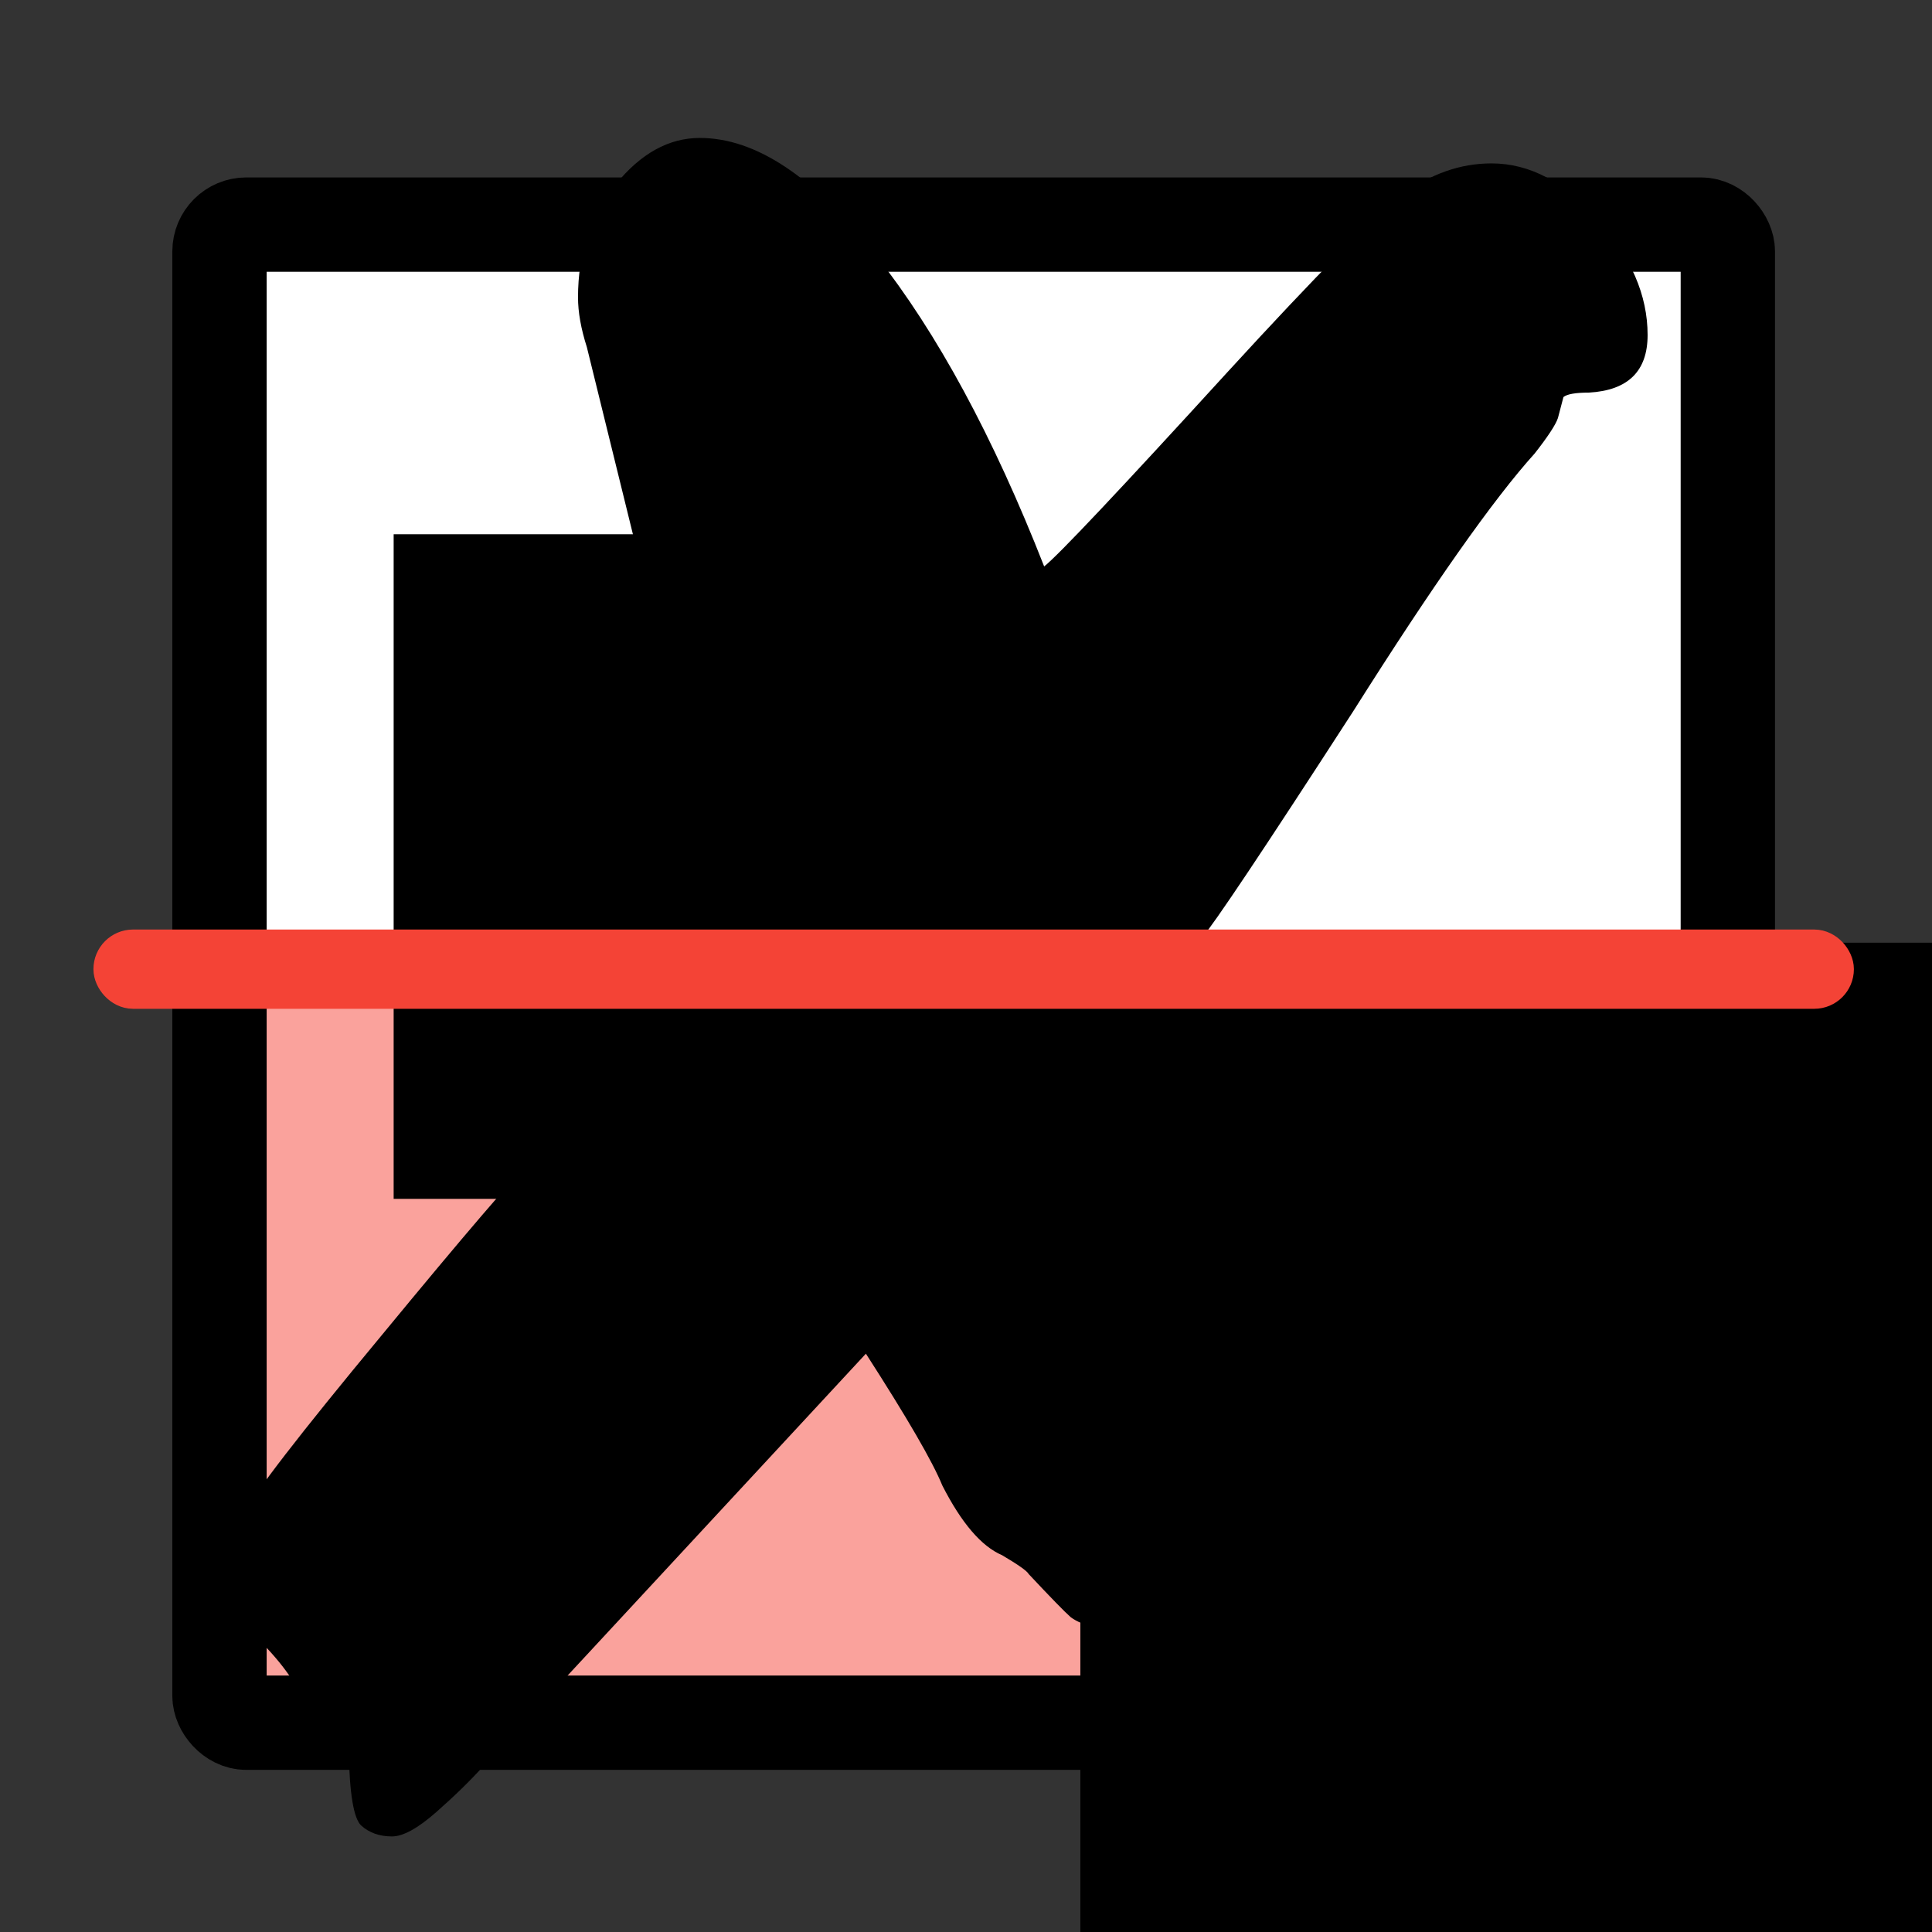 <?xml version="1.0" encoding="UTF-8" standalone="no"?>
<!-- Created with Inkscape (http://www.inkscape.org/) -->

<svg
   xmlns:dc="http://purl.org/dc/elements/1.1/"
   xmlns:cc="http://creativecommons.org/ns#"
   xmlns:rdf="http://www.w3.org/1999/02/22-rdf-syntax-ns#"
   xmlns:svg="http://www.w3.org/2000/svg"
   xmlns="http://www.w3.org/2000/svg"
   xmlns:sodipodi="http://sodipodi.sourceforge.net/DTD/sodipodi-0.dtd"
   xmlns:inkscape="http://www.inkscape.org/namespaces/inkscape"
   width="1024"
   height="1024"
   viewBox="0 0 270.933 270.933"
   version="1.1"
   id="svg949"
   sodipodi:docname="sdaps_favicon.svg"
   inkscape:version="0.92.2 5c3e80d, 2017-08-06">
  <rect x="0" y="0" width="270.933" height="270.933" fill="#333333" stroke="none"/>
  <defs
     id="defs943" />
  <sodipodi:namedview
     id="base"
     pagecolor="#ffffff"
     bordercolor="#666666"
     borderopacity="1.0"
     inkscape:pageopacity="0.0"
     inkscape:pageshadow="2"
     inkscape:zoom="0.73925781"
     inkscape:cx="267.15984"
     inkscape:cy="512"
     inkscape:document-units="mm"
     inkscape:current-layer="layer1"
     showgrid="false"
     units="px"
     inkscape:window-width="1680"
     inkscape:window-height="934"
     inkscape:window-x="35"
     inkscape:window-y="6"
     inkscape:window-maximized="0" />
  <g
     inkscape:label="Layer 1"
     inkscape:groupmode="layer"
     id="layer1"
     transform="translate(0,-26.067)">
    <rect
       style="fill:#ffffff;fill-opacity:1;stroke:none;stroke-width:7.905;stroke-linecap:round;stroke-linejoin:round;stroke-miterlimit:4;stroke-dasharray:none;stroke-dashoffset:0;stroke-opacity:1;paint-order:normal"
       id="rect1645"
       width="208.852"
       height="208.829"
       x="32.367"
       y="57.562" />
    <rect
       style="fill:#f44336;fill-opacity:0.49;stroke:none;stroke-width:4.939;stroke-linecap:round;stroke-linejoin:round;stroke-miterlimit:4;stroke-dasharray:none;stroke-dashoffset:0;stroke-opacity:1;paint-order:normal"
       id="rect1601"
       width="206.153"
       height="102.003"
       x="33.479"
       y="163.315"
       ry="0.959" />
    <rect
       style="fill:none;fill-opacity:1;stroke:#000000;stroke-width:13.229;stroke-linecap:round;stroke-linejoin:round;stroke-miterlimit:4;stroke-dasharray:none;stroke-dashoffset:0;stroke-opacity:1;paint-order:normal"
       id="rect1555"
       width="211.521"
       height="210.09"
       x="30.78"
       y="57.562"
       ry="3.763" />
    <flowRoot
       xml:space="preserve"
       id="flowRoot1557"
       style="fill:black;stroke:none;stroke-opacity:1;stroke-width:1px;stroke-linejoin:miter;stroke-linecap:butt;fill-opacity:1;font-family:sans-serif;font-style:normal;font-weight:normal;font-size:40px;line-height:125%;letter-spacing:0px;word-spacing:0px"><flowRegion
         id="flowRegion1559"><rect
           id="rect1561"
           width="798.098"
           height="687.176"
           x="151.503"
           y="158.267" /></flowRegion><flowPara
         id="flowPara1563" /></flowRoot>    <flowRoot
       xml:space="preserve"
       id="flowRoot1565"
       style="font-style:normal;font-weight:normal;font-size:40px;line-height:125%;font-family:sans-serif;letter-spacing:0px;word-spacing:0px;fill:#000000;fill-opacity:1;stroke:none;stroke-width:1px;stroke-linecap:butt;stroke-linejoin:miter;stroke-opacity:1"
       transform="matrix(0.265,0,0,0.265,0,26.067)"><flowRegion
         id="flowRegion1567"><rect
           id="rect1569"
           width="304.359"
           height="351.704"
           x="208.317"
           y="282.716" /></flowRegion><flowPara
         id="flowPara1571"
         style="font-size:933.333px">✘</flowPara></flowRoot>    <g
       aria-label="✘"
       transform="matrix(0.265,0,0,0.265,-31.381,-28.598)"
       style="font-style:normal;font-weight:normal;font-size:800px;line-height:125%;font-family:sans-serif;letter-spacing:0px;word-spacing:0px;fill:#000000;fill-opacity:1;stroke:none;stroke-width:1px;stroke-linecap:butt;stroke-linejoin:miter;stroke-opacity:1"
       id="flowRoot1573">
      <path
         d="M 503.4,692.366 428.986,390.023 q -4.688,-14.648 -4.688,-26.367 0,-35.156 19.922,-59.766 19.922,-24.609 44.531,-24.609 44.531,0 93.164,62.109 48.633,61.523 89.062,164.648 11.133,-8.789 97.266,-103.125 70.898,-77.344 92.578,-93.75 22.266,-16.406 46.875,-16.406 30.469,0 56.25,29.883 26.367,29.297 26.367,60.938 0,28.711 -31.055,30.469 -10.547,0 -13.477,2.344 l -2.93,11.133 q -1.758,5.273 -12.305,18.75 -32.812,36.328 -96.094,136.523 -70.898,109.57 -80.273,120.117 -14.648,18.164 -14.648,37.5 0,40.43 25.781,110.156 26.367,69.727 71.484,133.008 19.336,29.297 19.336,38.672 0,5.859 -9.961,21.68 4.102,5.273 4.102,10.547 0,11.133 -7.031,16.406 -7.031,5.273 -32.812,18.75 0,34.57 -28.711,34.57 -12.305,0 -34.57,-14.648 -22.266,-14.649 -30.469,-27.539 -8.789,-10.547 -17.578,-14.062 -9.375,-2.344 -14.062,-5.859 -4.688,-4.101 -22.266,-22.852 -1.172,-2.344 -14.062,-9.961 -16.406,-7.031 -31.641,-36.914 -7.617,-18.75 -40.43,-69.727 -191.602,206.836 -202.148,217.969 -10.547,11.719 -25.195,24.609 -14.648,12.891 -23.438,12.891 -9.961,0 -16.406,-5.859 -5.859,-5.859 -6.445,-38.672 l -7.617,-8.203 q -3.516,-3.516 -7.031,-18.164 l -11.719,-5.859 q -9.375,-17.578 -31.641,-36.914 l -1.172,-18.164 -3.516,-15.82 q 0,-7.031 7.031,-22.852 7.617,-15.82 73.242,-94.922 65.625,-79.688 80.859,-94.336 57.422,-53.906 60.938,-70.898 12.305,-46.289 41.016,-55.078 z"
         style="font-size:1200px"
         id="path1647" />
    </g>
    <rect
       style="fill:#f44336;fill-opacity:1;stroke:#f44336;stroke-width:5.391;stroke-linecap:round;stroke-linejoin:round;stroke-miterlimit:4;stroke-dasharray:none;stroke-dashoffset:0;stroke-opacity:1;paint-order:normal"
       id="rect826"
       width="241.486"
       height="5.726"
       x="15.798"
       y="159.114"
       ry="2.863" />
  </g>
</svg>
